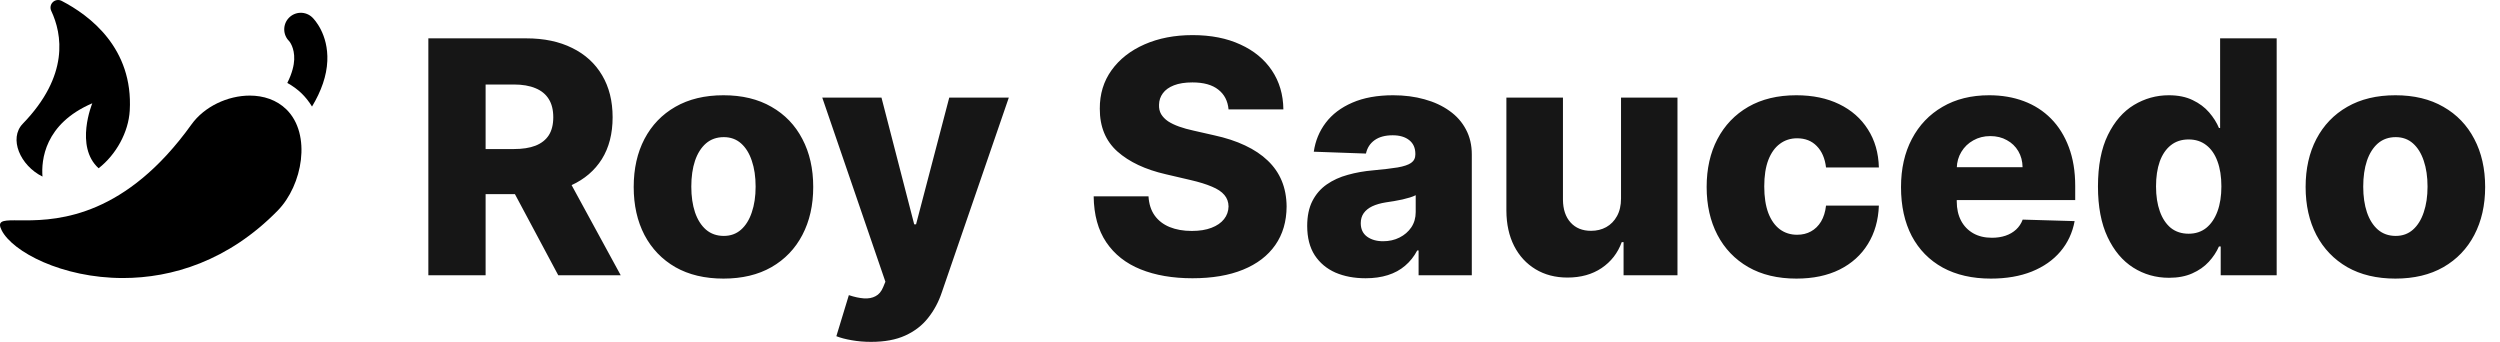 <svg width="1535" height="210" viewBox="0 0 1535 210" fill="none" xmlns="http://www.w3.org/2000/svg">
<path d="M263.009 169V23.546H323.094C333.984 23.546 343.383 25.51 351.29 29.44C359.244 33.323 365.376 38.91 369.685 46.202C373.993 53.446 376.148 62.04 376.148 71.983C376.148 82.068 373.946 90.638 369.543 97.693C365.139 104.701 358.889 110.051 350.793 113.744C342.696 117.39 333.108 119.213 322.028 119.213H284.031V91.514H315.494C320.797 91.514 325.224 90.828 328.776 89.454C332.374 88.034 335.097 85.903 336.943 83.062C338.79 80.174 339.713 76.481 339.713 71.983C339.713 67.485 338.79 63.768 336.943 60.832C335.097 57.849 332.374 55.624 328.776 54.156C325.177 52.641 320.75 51.883 315.494 51.883H298.165V169H263.009ZM344.898 102.523L381.119 169H342.767L307.256 102.523H344.898ZM444.205 171.06C432.747 171.06 422.898 168.716 414.66 164.028C406.469 159.294 400.147 152.712 395.697 144.284C391.293 135.809 389.092 125.984 389.092 114.81C389.092 103.588 391.293 93.763 395.697 85.335C400.147 76.86 406.469 70.278 414.66 65.591C422.898 60.856 432.747 58.489 444.205 58.489C455.664 58.489 465.488 60.856 473.68 65.591C481.918 70.278 488.239 76.86 492.643 85.335C497.094 93.763 499.319 103.588 499.319 114.81C499.319 125.984 497.094 135.809 492.643 144.284C488.239 152.712 481.918 159.294 473.68 164.028C465.488 168.716 455.664 171.06 444.205 171.06ZM444.418 144.852C448.585 144.852 452.112 143.574 455.001 141.017C457.889 138.46 460.091 134.909 461.606 130.364C463.168 125.818 463.95 120.562 463.95 114.597C463.95 108.536 463.168 103.233 461.606 98.688C460.091 94.142 457.889 90.591 455.001 88.034C452.112 85.477 448.585 84.199 444.418 84.199C440.11 84.199 436.464 85.477 433.481 88.034C430.545 90.591 428.296 94.142 426.734 98.688C425.219 103.233 424.461 108.536 424.461 114.597C424.461 120.562 425.219 125.818 426.734 130.364C428.296 134.909 430.545 138.46 433.481 141.017C436.464 143.574 440.11 144.852 444.418 144.852ZM534.83 209.909C530.664 209.909 526.734 209.578 523.04 208.915C519.347 208.299 516.175 207.471 513.523 206.429L521.194 181.216C524.603 182.352 527.681 183.015 530.427 183.205C533.22 183.394 535.612 182.944 537.6 181.855C539.636 180.813 541.199 178.943 542.288 176.244L543.637 172.977L504.859 59.909H541.222L561.322 137.75H562.458L582.842 59.909H619.418L578.296 179.44C576.308 185.406 573.49 190.662 569.844 195.207C566.246 199.8 561.582 203.399 555.853 206.003C550.171 208.607 543.164 209.909 534.83 209.909ZM754.326 67.153C753.853 61.945 751.746 57.897 748.005 55.008C744.312 52.073 739.032 50.605 732.167 50.605C727.621 50.605 723.834 51.197 720.803 52.381C717.773 53.564 715.5 55.198 713.985 57.281C712.47 59.317 711.689 61.661 711.641 64.312C711.547 66.49 711.973 68.408 712.92 70.065C713.914 71.722 715.335 73.19 717.181 74.469C719.075 75.7 721.348 76.789 723.999 77.736C726.651 78.683 729.634 79.511 732.948 80.222L745.448 83.062C752.645 84.625 758.99 86.708 764.482 89.312C770.022 91.917 774.662 95.018 778.403 98.617C782.191 102.215 785.055 106.358 786.996 111.045C788.938 115.733 789.932 120.989 789.979 126.812C789.932 135.998 787.612 143.882 783.019 150.463C778.426 157.045 771.821 162.087 763.204 165.591C754.634 169.095 744.288 170.847 732.167 170.847C719.998 170.847 709.392 169.024 700.349 165.378C691.305 161.732 684.274 156.192 679.255 148.759C674.236 141.325 671.656 131.926 671.513 120.562H705.178C705.462 125.25 706.717 129.156 708.942 132.281C711.168 135.406 714.222 137.774 718.104 139.384C722.034 140.993 726.58 141.798 731.741 141.798C736.476 141.798 740.5 141.159 743.815 139.881C747.176 138.602 749.757 136.827 751.556 134.554C753.355 132.281 754.279 129.677 754.326 126.741C754.279 123.995 753.426 121.652 751.769 119.71C750.112 117.722 747.555 116.017 744.099 114.597C740.69 113.129 736.334 111.779 731.031 110.548L715.832 106.997C703.237 104.109 693.317 99.445 686.073 93.006C678.829 86.519 675.23 77.76 675.278 66.727C675.23 57.731 677.645 49.847 682.522 43.077C687.399 36.306 694.146 31.026 702.763 27.239C711.381 23.451 721.206 21.557 732.238 21.557C743.507 21.557 753.284 23.474 761.57 27.31C769.904 31.098 776.367 36.424 780.96 43.29C785.552 50.155 787.896 58.11 787.991 67.153H754.326ZM838.488 170.847C831.528 170.847 825.349 169.687 819.951 167.366C814.601 164.999 810.363 161.448 807.238 156.713C804.16 151.931 802.621 145.941 802.621 138.744C802.621 132.684 803.687 127.57 805.817 123.403C807.948 119.237 810.884 115.851 814.624 113.247C818.365 110.643 822.674 108.678 827.55 107.352C832.427 105.979 837.636 105.056 843.175 104.582C849.378 104.014 854.373 103.422 858.161 102.807C861.949 102.144 864.695 101.221 866.4 100.037C868.152 98.806 869.028 97.078 869.028 94.852V94.497C869.028 90.851 867.773 88.034 865.263 86.046C862.754 84.057 859.369 83.062 855.107 83.062C850.514 83.062 846.821 84.057 844.028 86.046C841.234 88.034 839.459 90.78 838.701 94.284L806.67 93.148C807.617 86.519 810.055 80.6 813.985 75.392C817.962 70.136 823.407 66.017 830.32 63.034C837.281 60.004 845.638 58.489 855.391 58.489C862.352 58.489 868.767 59.317 874.638 60.974C880.51 62.584 885.623 64.952 889.979 68.077C894.335 71.154 897.697 74.942 900.065 79.44C902.479 83.938 903.687 89.076 903.687 94.852V169H871.016V153.801H870.164C868.223 157.494 865.737 160.619 862.707 163.176C859.724 165.733 856.196 167.651 852.124 168.929C848.1 170.207 843.554 170.847 838.488 170.847ZM849.212 148.119C852.953 148.119 856.315 147.362 859.298 145.847C862.328 144.331 864.743 142.248 866.542 139.597C868.341 136.898 869.241 133.773 869.241 130.222V119.852C868.246 120.373 867.039 120.847 865.619 121.273C864.246 121.699 862.73 122.101 861.073 122.48C859.416 122.859 857.711 123.19 855.96 123.474C854.208 123.759 852.527 124.019 850.917 124.256C847.65 124.777 844.856 125.581 842.536 126.67C840.263 127.759 838.512 129.18 837.281 130.932C836.097 132.636 835.505 134.672 835.505 137.04C835.505 140.638 836.783 143.384 839.34 145.278C841.944 147.172 845.235 148.119 849.212 148.119ZM995.306 121.912V59.909H1029.97V169H996.869V148.688H995.732C993.317 155.364 989.198 160.667 983.374 164.597C977.598 168.479 970.614 170.42 962.423 170.42C954.989 170.42 948.455 168.716 942.82 165.307C937.186 161.898 932.806 157.139 929.681 151.031C926.556 144.876 924.97 137.679 924.923 129.44V59.909H959.653V122.622C959.7 128.541 961.263 133.205 964.34 136.614C967.418 140.023 971.608 141.727 976.911 141.727C980.368 141.727 983.469 140.97 986.215 139.455C989.009 137.892 991.21 135.643 992.82 132.707C994.478 129.724 995.306 126.126 995.306 121.912ZM1102.99 171.06C1091.49 171.06 1081.62 168.692 1073.38 163.957C1065.19 159.223 1058.89 152.641 1054.49 144.213C1050.08 135.738 1047.88 125.937 1047.88 114.81C1047.88 103.635 1050.08 93.834 1054.49 85.406C1058.94 76.931 1065.26 70.326 1073.45 65.591C1081.69 60.856 1091.51 58.489 1102.92 58.489C1113.01 58.489 1121.79 60.312 1129.27 63.957C1136.8 67.603 1142.67 72.764 1146.89 79.44C1151.15 86.069 1153.4 93.858 1153.63 102.807H1121.18C1120.51 97.22 1118.62 92.84 1115.49 89.668C1112.42 86.495 1108.39 84.909 1103.42 84.909C1099.4 84.909 1095.87 86.046 1092.84 88.318C1089.81 90.544 1087.44 93.858 1085.74 98.261C1084.08 102.617 1083.25 108.015 1083.25 114.455C1083.25 120.894 1084.08 126.339 1085.74 130.79C1087.44 135.193 1089.81 138.531 1092.84 140.804C1095.87 143.029 1099.4 144.142 1103.42 144.142C1106.64 144.142 1109.48 143.455 1111.94 142.082C1114.45 140.709 1116.51 138.697 1118.12 136.045C1119.73 133.347 1120.75 130.08 1121.18 126.244H1153.63C1153.3 135.241 1151.05 143.1 1146.89 149.824C1142.77 156.547 1136.97 161.779 1129.49 165.52C1122.05 169.213 1113.22 171.06 1102.99 171.06ZM1222.4 171.06C1210.99 171.06 1201.14 168.811 1192.86 164.312C1184.62 159.767 1178.27 153.304 1173.82 144.923C1169.42 136.495 1167.22 126.481 1167.22 114.881C1167.22 103.612 1169.44 93.763 1173.89 85.335C1178.34 76.86 1184.62 70.278 1192.71 65.591C1200.81 60.856 1210.35 58.489 1221.34 58.489C1229.1 58.489 1236.2 59.696 1242.64 62.111C1249.08 64.526 1254.65 68.1 1259.33 72.835C1264.02 77.57 1267.67 83.418 1270.27 90.378C1272.87 97.291 1274.18 105.222 1274.18 114.17V122.835H1179.36V102.665H1241.86C1241.81 98.972 1240.94 95.681 1239.23 92.793C1237.53 89.904 1235.19 87.655 1232.2 86.046C1229.27 84.388 1225.88 83.56 1222.05 83.56C1218.16 83.56 1214.68 84.436 1211.61 86.188C1208.53 87.892 1206.09 90.236 1204.29 93.219C1202.49 96.154 1201.54 99.492 1201.45 103.233V123.759C1201.45 128.209 1202.33 132.116 1204.08 135.477C1205.83 138.792 1208.32 141.372 1211.53 143.219C1214.75 145.065 1218.59 145.989 1223.04 145.989C1226.12 145.989 1228.91 145.562 1231.42 144.71C1233.93 143.858 1236.08 142.603 1237.88 140.946C1239.68 139.289 1241.03 137.253 1241.93 134.838L1273.82 135.761C1272.5 142.911 1269.58 149.137 1265.09 154.44C1260.64 159.696 1254.79 163.792 1247.54 166.727C1240.3 169.616 1231.92 171.06 1222.4 171.06ZM1331.76 170.562C1323.71 170.562 1316.39 168.479 1309.81 164.312C1303.23 160.146 1297.98 153.896 1294.05 145.562C1290.12 137.229 1288.15 126.884 1288.15 114.526C1288.15 101.694 1290.19 91.135 1294.26 82.849C1298.33 74.563 1303.66 68.432 1310.24 64.454C1316.87 60.477 1323.99 58.489 1331.62 58.489C1337.35 58.489 1342.25 59.483 1346.32 61.472C1350.39 63.413 1353.75 65.922 1356.4 69C1359.05 72.078 1361.07 75.274 1362.44 78.588H1363.15V23.546H1397.88V169H1363.51V151.315H1362.44C1360.97 154.677 1358.89 157.826 1356.19 160.761C1353.49 163.697 1350.11 166.064 1346.03 167.864C1342.01 169.663 1337.25 170.562 1331.76 170.562ZM1343.83 143.503C1348.05 143.503 1351.64 142.319 1354.63 139.952C1357.61 137.537 1359.91 134.152 1361.52 129.795C1363.13 125.439 1363.93 120.326 1363.93 114.455C1363.93 108.489 1363.13 103.351 1361.52 99.043C1359.95 94.734 1357.66 91.419 1354.63 89.099C1351.64 86.779 1348.05 85.619 1343.83 85.619C1339.52 85.619 1335.88 86.803 1332.89 89.171C1329.91 91.538 1327.64 94.876 1326.08 99.185C1324.56 103.493 1323.8 108.583 1323.8 114.455C1323.8 120.326 1324.59 125.439 1326.15 129.795C1327.71 134.152 1329.96 137.537 1332.89 139.952C1335.88 142.319 1339.52 143.503 1343.83 143.503ZM1470.77 171.06C1459.31 171.06 1449.46 168.716 1441.22 164.028C1433.03 159.294 1426.71 152.712 1422.26 144.284C1417.86 135.809 1415.65 125.984 1415.65 114.81C1415.65 103.588 1417.86 93.763 1422.26 85.335C1426.71 76.86 1433.03 70.278 1441.22 65.591C1449.46 60.856 1459.31 58.489 1470.77 58.489C1482.23 58.489 1492.05 60.856 1500.24 65.591C1508.48 70.278 1514.8 76.86 1519.21 85.335C1523.66 93.763 1525.88 103.588 1525.88 114.81C1525.88 125.984 1523.66 135.809 1519.21 144.284C1514.8 152.712 1508.48 159.294 1500.24 164.028C1492.05 168.716 1482.23 171.06 1470.77 171.06ZM1470.98 144.852C1475.15 144.852 1478.67 143.574 1481.56 141.017C1484.45 138.46 1486.65 134.909 1488.17 130.364C1489.73 125.818 1490.51 120.562 1490.51 114.597C1490.51 108.536 1489.73 103.233 1488.17 98.688C1486.65 94.142 1484.45 90.591 1481.56 88.034C1478.67 85.477 1475.15 84.199 1470.98 84.199C1466.67 84.199 1463.03 85.477 1460.04 88.034C1457.11 90.591 1454.86 94.142 1453.3 98.688C1451.78 103.233 1451.02 108.536 1451.02 114.597C1451.02 120.562 1451.78 125.818 1453.3 130.364C1454.86 134.909 1457.11 138.46 1460.04 141.017C1463.03 143.574 1466.67 144.852 1470.98 144.852Z" fill="#161616"/>
<path d="M191.796 10.74C187.77 6.818 181.33 6.897 177.408 10.925C173.487 14.953 173.567 21.392 177.594 25.313C177.627 25.346 180.96 29.215 180.642 36.614C180.501 39.882 179.528 44.698 176.41 50.917C179.669 52.725 182.689 54.898 185.339 57.495C187.736 59.845 189.803 62.519 191.576 65.421C197.338 55.836 200.586 46.495 200.972 37.482C201.687 20.875 192.81 11.727 191.796 10.74Z" fill="black"/>
<path d="M153.343 58.692C139.81 58.692 125.435 65.449 117.591 76.379C77.407 132.428 36.747 135.303 15.364 135.303C12.919 135.303 10.726 135.263 8.819 135.263C1.38 135.263 -1.8 135.833 1.015 141.391C7.685 154.573 38.112 170.71 75.486 170.71C105.588 170.71 140.193 160.237 170.5 129.314C185.789 113.72 191.433 82.46 175.846 67.177C169.857 61.309 161.762 58.692 153.343 58.692Z" fill="black"/>
<path d="M26.081 108.415C25.317 98.516 27.164 76.061 56.668 63.416C56.668 63.416 45.715 89.908 60.55 103.311C71.314 94.91 78.885 81.19 79.662 67.921C81.894 29.645 55.171 9.5 37.821 0.525C36.046 -0.396 33.88 -0.085 32.443 1.306C30.998 2.691 30.608 4.843 31.456 6.652C38.159 20.882 42.67 46.339 13.994 75.969C5.238 85.01 12.372 101.642 26.081 108.415Z" fill="black"/>
</svg>
